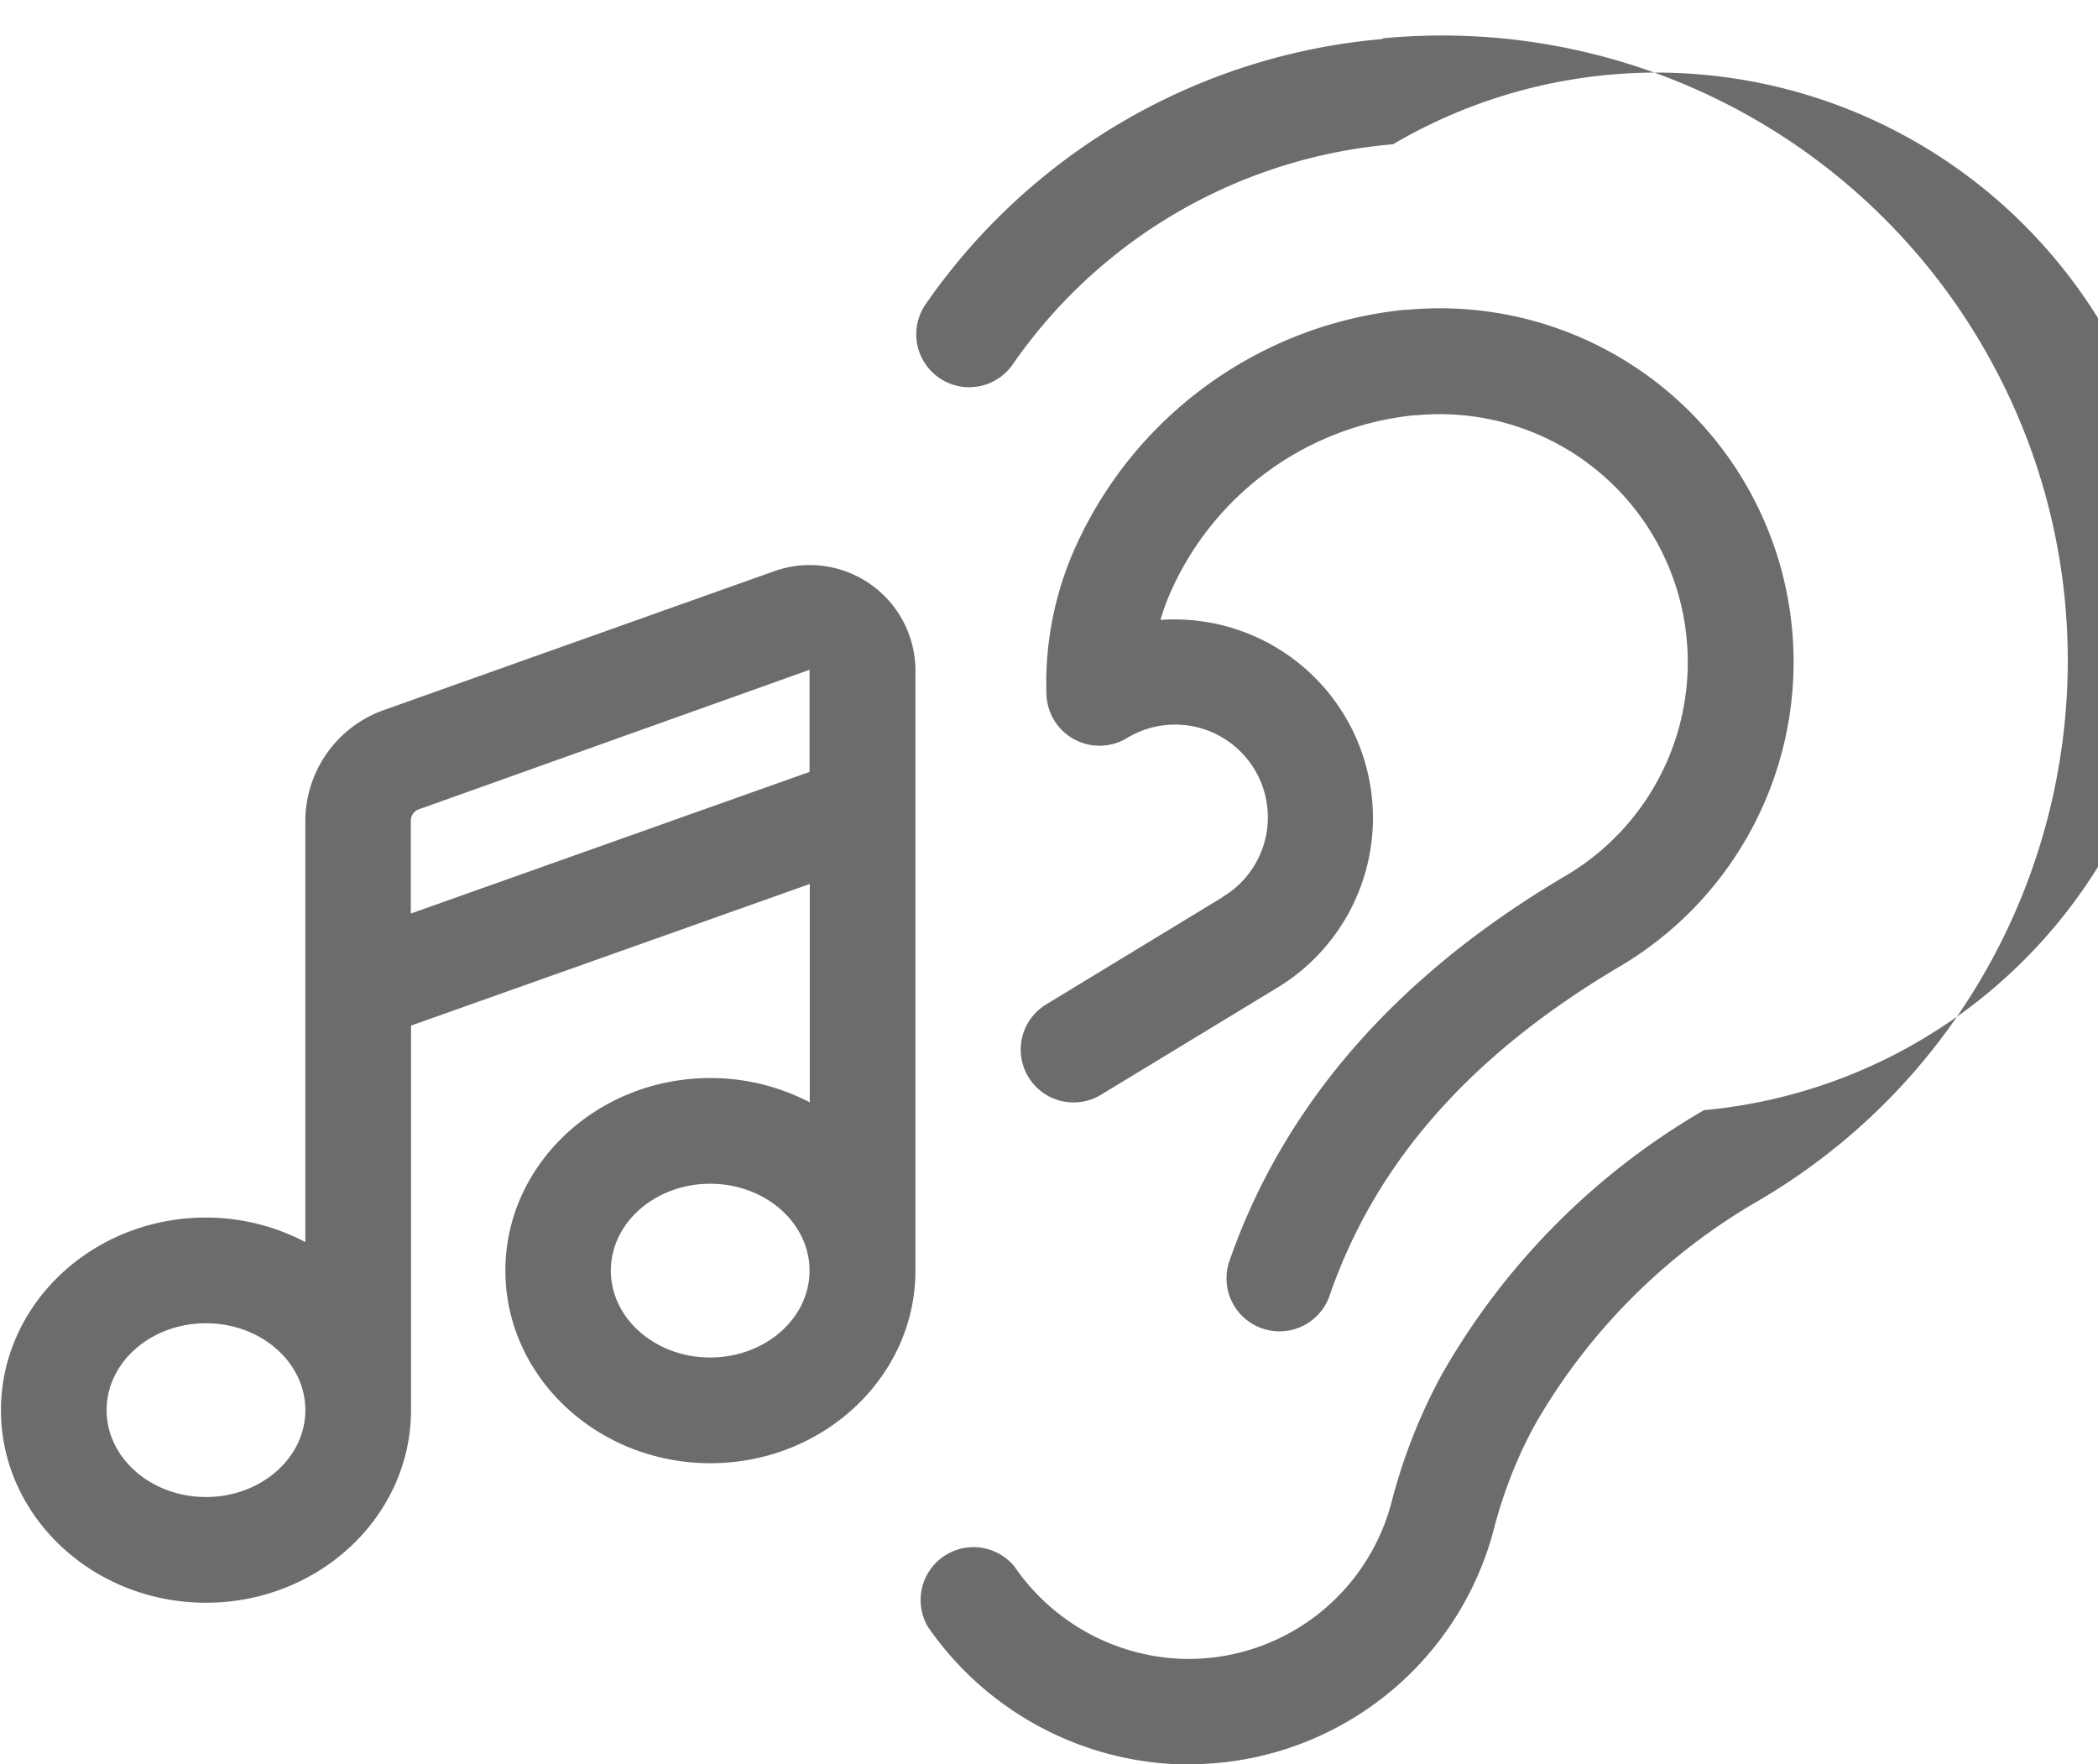 <svg xmlns="http://www.w3.org/2000/svg" xmlns:xlink="http://www.w3.org/1999/xlink" width="44" height="37" viewBox="0 0 44 37"><defs><path id="6lxya" d="M1044.998 531.818a13.022 13.022 0 0 0-9.595 5.577 1.11 1.11 0 0 0 1.831 1.255 10.808 10.808 0 0 1 7.98-4.624 10.903 10.903 0 1 1 6.522 20.257 14.941 14.941 0 0 0-5.461 5.48l-.036.062a11.743 11.743 0 0 0-1.064 2.713 4.402 4.402 0 0 1-4.434 3.25 4.457 4.457 0 0 1-3.462-1.929 1.109 1.109 0 0 0-1.818 1.26 6.685 6.685 0 0 0 5.2 2.881h.258a6.607 6.607 0 0 0 6.397-4.877 9.607 9.607 0 0 1 .86-2.217l.036-.062a12.72 12.72 0 0 1 4.655-4.655c6.255-3.657 8.36-11.692 4.704-17.947a13.12 13.12 0 0 0-12.573-6.438z"/><path id="6lxyb" d="M1041.637 549.818l-3.698 2.248a1.108 1.108 0 0 0 1.153 1.893l3.693-2.243a4.163 4.163 0 0 0-2.447-7.715c.07-.243.161-.48.27-.71a6.283 6.283 0 0 1 5.05-3.582h.054a5.2 5.2 0 0 1 3.103 9.67c-3.547 2.093-5.897 4.806-7.032 8.07a1.111 1.111 0 1 0 2.102.722c.966-2.793 2.953-5.046 6.065-6.89a7.417 7.417 0 0 0-4.434-13.784h-.057a8.512 8.512 0 0 0-6.846 4.85 6.94 6.94 0 0 0-.665 3.246 1.113 1.113 0 0 0 1.685.887 1.945 1.945 0 1 1 2.004 3.334z"/><path id="6lxyc" d="M1020.32 558.752c1.149 0 2.084.815 2.084 1.822 0 1.006-.935 1.822-2.084 1.822-1.148 0-2.084-.816-2.084-1.822 0-1.007.932-1.822 2.084-1.822zm4.296-10.539c0-.108.067-.203.169-.24l8.193-2.926v2.142l-8.362 2.97zm6.278 11.257c-1.148 0-2.083-.816-2.083-1.822 0-1.007.935-1.822 2.083-1.822 1.149 0 2.084.815 2.084 1.822 0 1.006-.935 1.822-2.084 1.822zm-10.574 5.143c2.372 0 4.3-1.813 4.3-4.04v-8.064l8.363-2.97v4.58a4.493 4.493 0 0 0-2.084-.51c-2.372 0-4.3 1.813-4.3 4.039 0 2.225 1.928 4.039 4.3 4.039s4.3-1.814 4.3-4.04v-12.6a2.217 2.217 0 0 0-2.943-2.074l-8.212 2.921a2.474 2.474 0 0 0-1.64 2.328v8.827a4.49 4.49 0 0 0-2.084-.514c-2.372 0-4.3 1.813-4.3 4.039s1.928 4.039 4.3 4.039z"/></defs><g><g transform="translate(-1016 -531)"><g><use fill="#6d6b6b" xlink:href="#6lxya"/></g><g><use fill="#6d6b6b" xlink:href="#6lxyb"/></g><g><use fill="#6d6b6b" xlink:href="#6lxyc"/></g></g></g></svg>